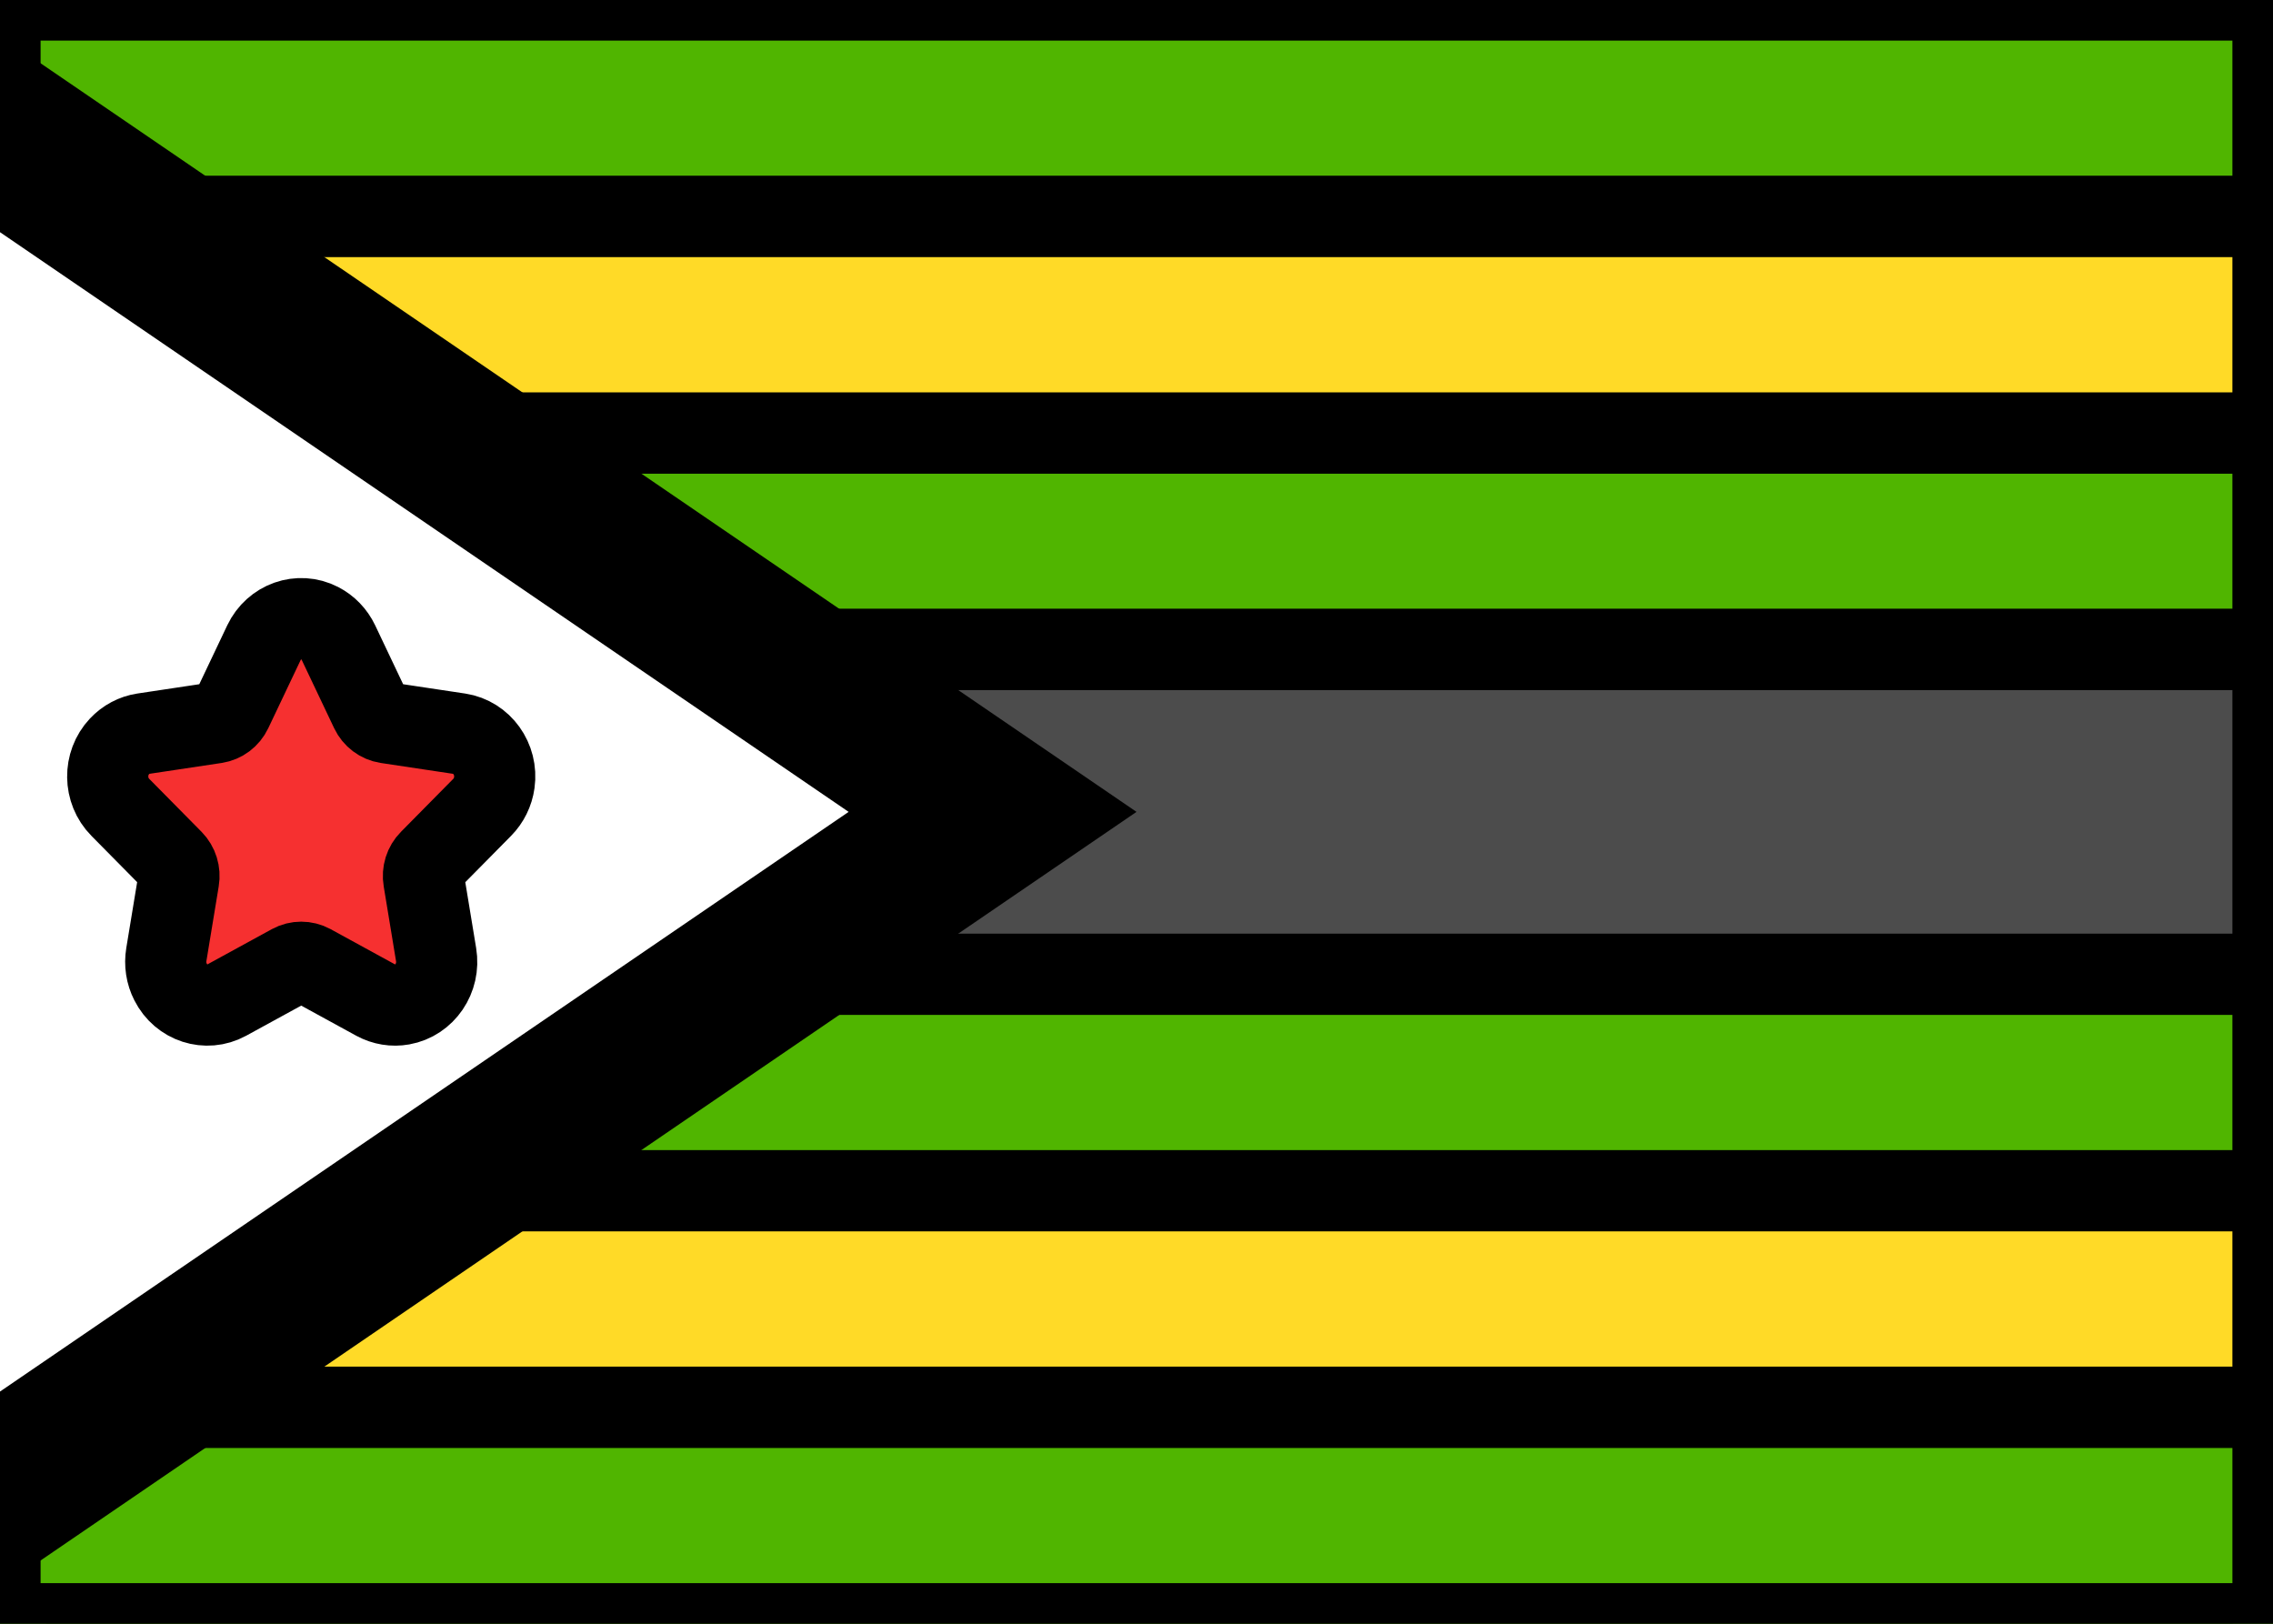 <svg xmlns="http://www.w3.org/2000/svg" fill="none" viewBox="0 0 28 20" stroke="currentColor" aria-hidden="true">
  <rect x="0" y="0" width="28" height="20" fill="#333333" stroke="none"/>
  <g clip-path="url(#clip0_5_1866)">
    <rect width="28" height="20" fill="white" rx="2"/>
    <path fill="#50B500" fill-rule="evenodd" d="M0 2.667H28V0H0V2.667Z" clip-rule="evenodd"/>
    <path fill="#50B500" fill-rule="evenodd" d="M0 20H28V17.333H0V20Z" clip-rule="evenodd"/>
    <path fill="#50B500" fill-rule="evenodd" d="M0 8H28V5.333H0V8Z" clip-rule="evenodd"/>
    <path fill="#50B500" fill-rule="evenodd" d="M0 14.667H28V12H0V14.667Z" clip-rule="evenodd"/>
    <path fill="#4C4C4C" fill-rule="evenodd" d="M0 12H28V8H0V12Z" clip-rule="evenodd"/>
    <path fill="#FFDA27" fill-rule="evenodd" d="M0 5.333H28V2.667H0V5.333Z" clip-rule="evenodd"/>
    <path fill="#FFDA27" fill-rule="evenodd" d="M0 17.333H28V14.667H0V17.333Z" clip-rule="evenodd"/>
    <path fill="white" stroke-width="2" d="M12.227 10L-0.95 19H-1.105V1H-0.95L12.227 10Z"/>
    <path fill="#F63030" d="M3.589 11.883L2.792 12.319C2.542 12.455 2.232 12.355 2.101 12.095C2.048 11.992 2.03 11.873 2.049 11.758L2.201 10.836C2.216 10.749 2.188 10.659 2.127 10.597L1.482 9.944C1.279 9.739 1.275 9.403 1.472 9.193C1.551 9.109 1.654 9.054 1.765 9.037L2.657 8.903C2.741 8.89 2.815 8.835 2.853 8.755L3.251 7.917C3.377 7.653 3.684 7.545 3.937 7.675C4.038 7.727 4.12 7.812 4.17 7.917L4.568 8.755C4.606 8.835 4.68 8.89 4.764 8.903L5.656 9.037C5.936 9.08 6.13 9.35 6.089 9.64C6.073 9.756 6.02 9.863 5.94 9.944L5.295 10.597C5.233 10.659 5.205 10.749 5.22 10.836L5.372 11.758C5.42 12.048 5.233 12.322 4.954 12.372C4.843 12.392 4.729 12.373 4.629 12.319L3.832 11.883C3.756 11.842 3.665 11.842 3.589 11.883Z"/>
  </g>
  <defs>
    <clipPath id="clip0_5_1866">
      <rect width="28" height="20" fill="white"/>
    </clipPath>
  </defs>
</svg>
